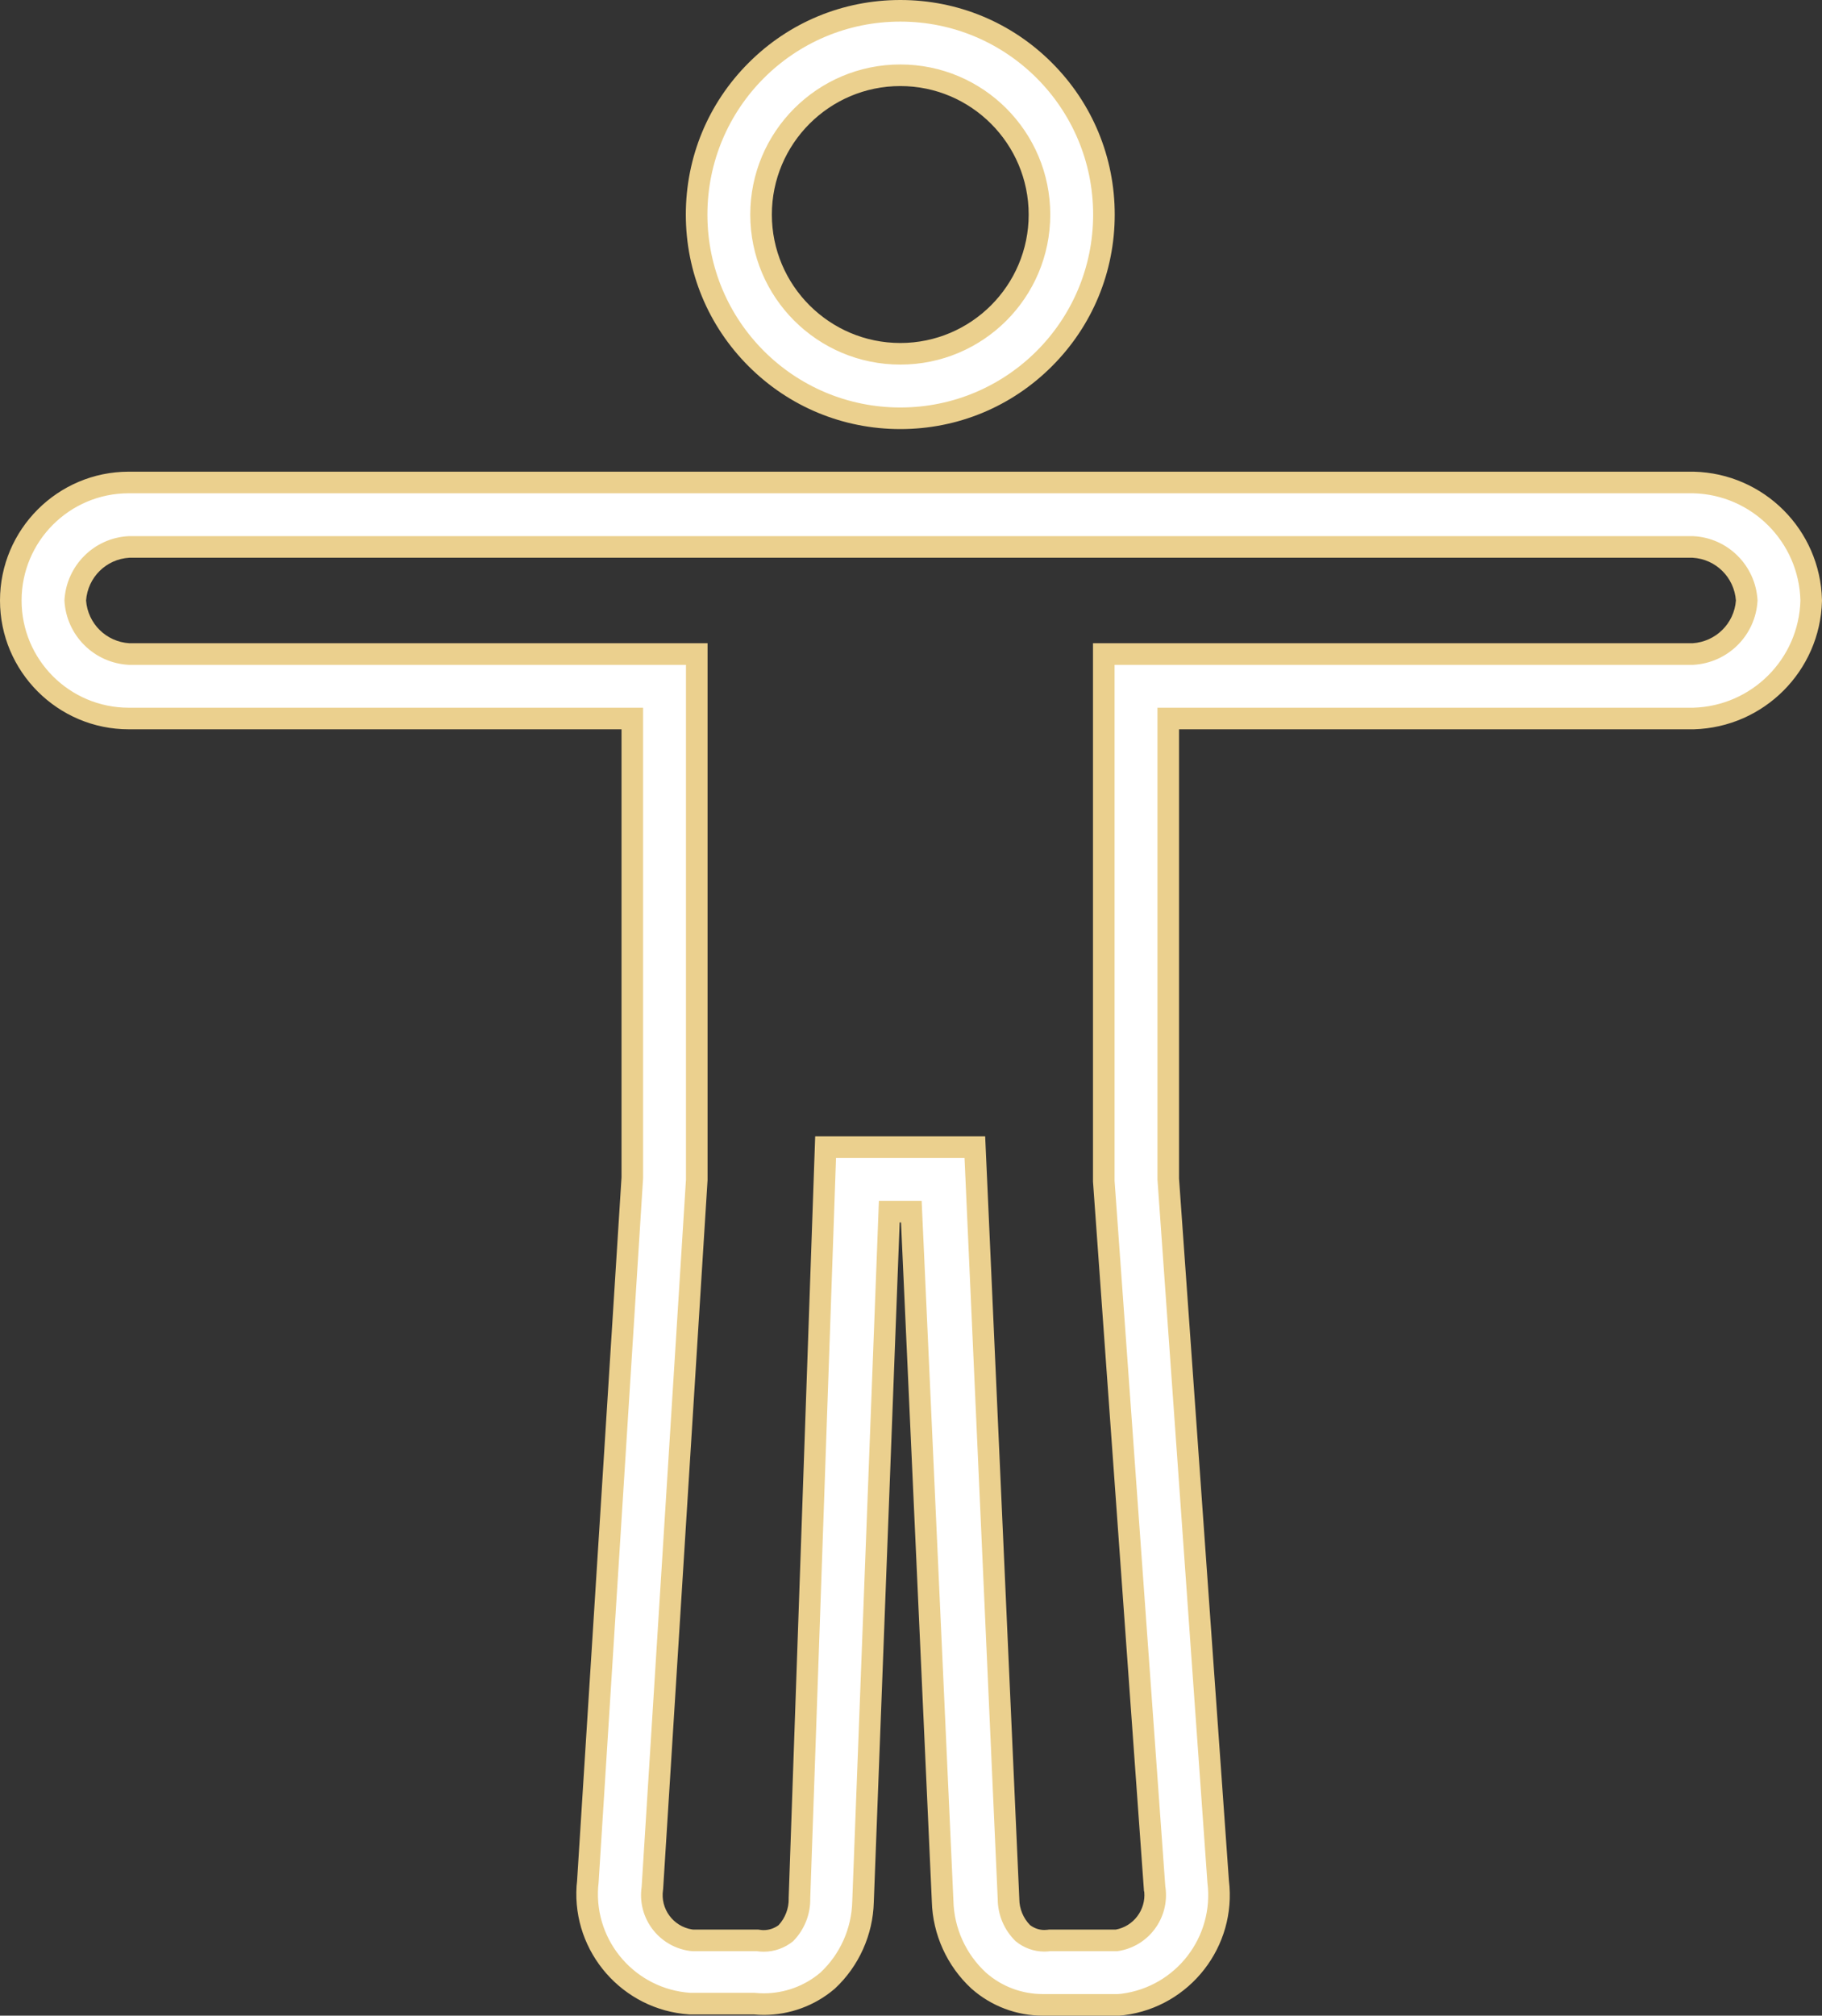 <svg xmlns="http://www.w3.org/2000/svg" width="84.423" height="93.356" viewBox="0 0 84.423 93.356">
  <rect x="0" y="0" width="84.423" height="93.356" fill="#333333" stroke="none"/>
  <g id="Group_395" data-name="Group 395" transform="translate(-66.268 -104.118)">
    <g id="Path_256" data-name="Path 256" transform="translate(0 17.601)" fill="#fff">
      <path d="M 114.587 179.373 C 113.493 179.373 112.441 178.976 111.622 178.255 L 111.618 178.251 L 111.614 178.247 C 110.589 177.302 109.981 175.963 109.945 174.573 L 108.495 142.634 L 107.473 142.634 L 106.256 174.602 C 106.221 175.981 105.625 177.309 104.621 178.246 L 104.612 178.254 L 104.603 178.261 C 103.784 178.956 102.738 179.338 101.659 179.338 C 101.511 179.338 101.361 179.331 101.213 179.316 L 98.259 179.316 L 98.242 179.316 L 98.225 179.315 C 95.428 179.127 93.301 176.701 93.483 173.905 L 93.484 173.897 L 93.485 173.888 L 93.504 173.691 L 95.566 141.064 L 95.566 119.795 L 72.234 119.795 C 69.22 119.795 66.768 117.343 66.768 114.329 C 66.768 111.315 69.22 108.863 72.234 108.863 L 144.724 108.863 L 144.73 108.863 L 144.736 108.863 C 147.721 108.937 150.116 111.332 150.19 114.317 L 150.19 114.33 L 150.19 114.342 C 150.111 117.315 147.716 119.71 144.738 119.795 L 144.731 119.795 L 144.724 119.795 L 120.399 119.795 L 120.399 141.123 L 122.712 173.663 C 123.057 176.445 121.081 178.996 118.3 179.354 L 118.292 179.355 L 118.283 179.355 L 118.118 179.371 L 118.095 179.373 L 118.072 179.373 L 114.608 179.373 L 114.587 179.373 Z M 98.377 176.387 L 101.331 176.387 L 101.369 176.387 L 101.407 176.393 C 101.489 176.405 101.572 176.411 101.655 176.411 C 102.025 176.411 102.388 176.284 102.682 176.053 C 103.094 175.621 103.324 175.038 103.312 174.448 L 103.311 174.434 L 103.312 174.42 L 104.506 140.13 L 104.522 139.648 L 105.005 139.648 L 110.96 139.648 L 111.438 139.648 L 111.459 140.125 L 112.998 174.461 L 112.998 174.47 L 112.998 174.48 C 113.002 175.067 113.244 175.638 113.661 176.051 C 113.944 176.279 114.297 176.405 114.658 176.405 C 114.728 176.405 114.797 176.4 114.866 176.391 L 114.899 176.387 L 114.932 176.387 L 118.004 176.387 C 119.129 176.212 119.915 175.169 119.779 174.035 L 119.77 174.005 L 119.765 173.943 L 117.413 141.244 L 117.412 141.226 L 117.412 141.208 L 117.412 117.309 L 117.412 116.809 L 117.912 116.809 L 144.71 116.809 C 146.055 116.729 147.122 115.668 147.203 114.329 C 147.121 112.982 146.056 111.92 144.712 111.849 L 72.247 111.849 C 70.902 111.92 69.837 112.982 69.755 114.329 C 69.837 115.672 70.903 116.734 72.247 116.809 L 98.053 116.809 L 98.553 116.809 L 98.553 117.309 L 98.553 141.141 L 98.553 141.157 L 98.552 141.172 L 96.498 173.938 L 96.497 173.959 L 96.494 173.98 C 96.325 175.128 97.119 176.2 98.265 176.375 L 98.377 176.387 Z" stroke="none"/>
      <path d="M 114.587 178.873 C 114.594 178.873 114.601 178.873 114.608 178.873 L 118.072 178.873 L 118.236 178.858 C 120.758 178.533 122.533 176.228 122.214 173.711 L 119.899 141.141 L 119.899 119.295 L 144.724 119.295 C 147.436 119.218 149.618 117.041 149.69 114.329 C 149.623 111.617 147.436 109.43 144.724 109.363 L 72.234 109.363 C 69.491 109.363 67.268 111.586 67.268 114.329 C 67.268 117.072 69.491 119.295 72.234 119.295 L 96.066 119.295 L 96.066 141.079 L 94.003 173.732 L 93.982 173.938 C 93.817 176.465 95.732 178.647 98.259 178.816 L 101.238 178.816 C 101.379 178.831 101.519 178.838 101.659 178.838 C 102.615 178.838 103.543 178.504 104.28 177.88 C 105.196 177.026 105.726 175.837 105.757 174.586 L 106.992 142.134 L 108.973 142.134 L 110.445 174.555 C 110.476 175.821 111.021 177.021 111.953 177.88 C 112.683 178.524 113.617 178.873 114.587 178.873 M 72.234 111.349 L 144.724 111.349 C 146.335 111.427 147.621 112.718 147.704 114.329 C 147.621 115.94 146.335 117.221 144.724 117.309 L 117.912 117.309 L 117.912 141.208 L 120.264 173.907 L 120.269 173.922 C 120.47 175.358 119.477 176.686 118.041 176.887 L 114.932 176.887 C 114.841 176.899 114.749 176.905 114.658 176.905 C 114.175 176.905 113.703 176.735 113.327 176.424 C 112.802 175.914 112.503 175.214 112.498 174.483 L 110.96 140.148 L 105.005 140.148 L 103.811 174.437 C 103.827 175.178 103.539 175.894 103.019 176.424 C 102.63 176.74 102.148 176.912 101.655 176.911 C 101.547 176.911 101.439 176.903 101.331 176.887 L 98.351 176.887 L 98.202 176.871 C 96.776 176.66 95.788 175.338 95.999 173.907 L 98.053 141.141 L 98.053 117.309 L 72.234 117.309 C 70.623 117.226 69.337 115.94 69.254 114.329 C 69.337 112.718 70.623 111.427 72.234 111.349 M 114.587 179.873 L 114.587 179.873 C 113.372 179.873 112.201 179.432 111.292 178.63 L 111.283 178.623 L 111.275 178.615 C 110.152 177.579 109.486 176.113 109.445 174.591 L 108.017 143.134 L 107.954 143.134 L 106.756 174.618 C 106.717 176.129 106.063 177.584 104.962 178.611 L 104.944 178.627 L 104.926 178.643 C 104.017 179.414 102.857 179.838 101.659 179.838 C 101.503 179.838 101.346 179.831 101.19 179.816 L 98.259 179.816 L 98.225 179.816 L 98.192 179.814 C 95.12 179.608 92.784 176.943 92.984 173.873 L 92.985 173.856 L 92.987 173.839 L 93.006 173.651 L 95.066 141.048 L 95.066 120.295 L 72.234 120.295 C 68.944 120.295 66.268 117.619 66.268 114.329 C 66.268 111.039 68.944 108.363 72.234 108.363 L 144.724 108.363 L 144.736 108.363 L 144.749 108.363 C 148 108.443 150.61 111.053 150.69 114.304 L 150.69 114.33 L 150.69 114.356 C 150.604 117.594 147.996 120.203 144.752 120.295 L 144.738 120.295 L 144.724 120.295 L 120.899 120.295 L 120.899 141.106 L 123.21 173.614 C 123.581 176.664 121.413 179.458 118.364 179.849 L 118.347 179.852 L 118.33 179.853 L 118.165 179.869 L 118.118 179.873 L 118.072 179.873 L 114.608 179.873 L 114.587 179.873 L 114.587 179.873 Z M 98.403 175.887 L 101.331 175.887 L 101.407 175.887 L 101.483 175.898 C 101.54 175.907 101.597 175.911 101.655 175.911 C 101.901 175.911 102.144 175.83 102.345 175.681 C 102.651 175.347 102.821 174.905 102.812 174.458 L 102.811 174.43 L 102.812 174.402 L 104.006 140.113 L 104.04 139.148 L 105.005 139.148 L 110.96 139.148 L 111.916 139.148 L 111.959 140.103 L 113.497 174.439 L 113.498 174.458 L 113.498 174.476 C 113.501 174.923 113.682 175.358 113.994 175.677 C 114.185 175.824 114.42 175.905 114.658 175.905 C 114.705 175.905 114.753 175.902 114.8 175.896 L 114.866 175.887 L 114.932 175.887 L 117.963 175.887 C 118.787 175.74 119.364 174.978 119.288 174.141 L 119.275 174.104 L 119.266 173.979 L 116.915 141.28 L 116.912 141.244 L 116.912 141.208 L 116.912 117.309 L 116.912 116.309 L 117.912 116.309 L 144.694 116.309 C 145.77 116.239 146.622 115.396 146.702 114.329 C 146.622 113.255 145.771 112.412 144.698 112.349 L 72.26 112.349 C 71.187 112.412 70.336 113.255 70.256 114.329 C 70.336 115.399 71.188 116.243 72.262 116.309 L 98.053 116.309 L 99.053 116.309 L 99.053 117.309 L 99.053 141.141 L 99.053 141.172 L 99.051 141.204 L 96.997 173.97 L 96.995 174.011 L 96.989 174.053 C 96.86 174.925 97.46 175.74 98.33 175.879 L 98.403 175.887 Z" stroke="none" fill="#ebd08e"/>
    </g>
    <g id="Path_257" data-name="Path 257" transform="translate(25.603 0)" fill="#fff">
      <path d="M 82.382 123.491 C 79.859 123.491 77.489 122.51 75.706 120.728 C 73.924 118.947 72.943 116.578 72.943 114.057 C 72.943 111.534 73.924 109.163 75.706 107.381 C 77.488 105.599 79.859 104.618 82.382 104.618 C 84.903 104.618 87.272 105.599 89.053 107.381 C 90.835 109.164 91.816 111.534 91.816 114.057 C 91.816 116.578 90.835 118.947 89.053 120.728 C 87.272 122.51 84.902 123.491 82.382 123.491 Z M 82.382 107.604 C 78.824 107.604 75.929 110.499 75.929 114.057 C 75.929 117.612 78.824 120.504 82.382 120.504 C 85.937 120.504 88.829 117.612 88.829 114.057 C 88.829 110.499 85.937 107.604 82.382 107.604 Z" stroke="none"/>
      <path d="M 82.382 122.991 C 87.317 122.991 91.316 118.992 91.316 114.057 C 91.316 109.117 87.317 105.118 82.382 105.118 C 77.442 105.118 73.443 109.117 73.443 114.057 C 73.443 118.992 77.442 122.991 82.382 122.991 M 82.382 107.104 C 86.221 107.104 89.329 110.218 89.329 114.057 C 89.329 117.896 86.221 121.004 82.382 121.004 C 78.543 121.004 75.429 117.896 75.429 114.057 C 75.429 110.218 78.543 107.104 82.382 107.104 M 82.382 123.991 C 79.726 123.991 77.23 122.958 75.353 121.082 C 73.476 119.206 72.443 116.711 72.443 114.057 C 72.443 111.401 73.476 108.904 75.353 107.028 C 77.229 105.151 79.726 104.118 82.382 104.118 C 85.036 104.118 87.531 105.151 89.407 107.028 C 91.283 108.905 92.316 111.401 92.316 114.057 C 92.316 116.711 91.283 119.206 89.407 121.082 C 87.531 122.958 85.036 123.991 82.382 123.991 Z M 82.382 108.104 C 79.1 108.104 76.429 110.775 76.429 114.057 C 76.429 117.336 79.1 120.004 82.382 120.004 C 85.661 120.004 88.329 117.336 88.329 114.057 C 88.329 110.775 85.661 108.104 82.382 108.104 Z" stroke="none" fill="#ebd08e"/>
    </g>
  </g>
</svg>
